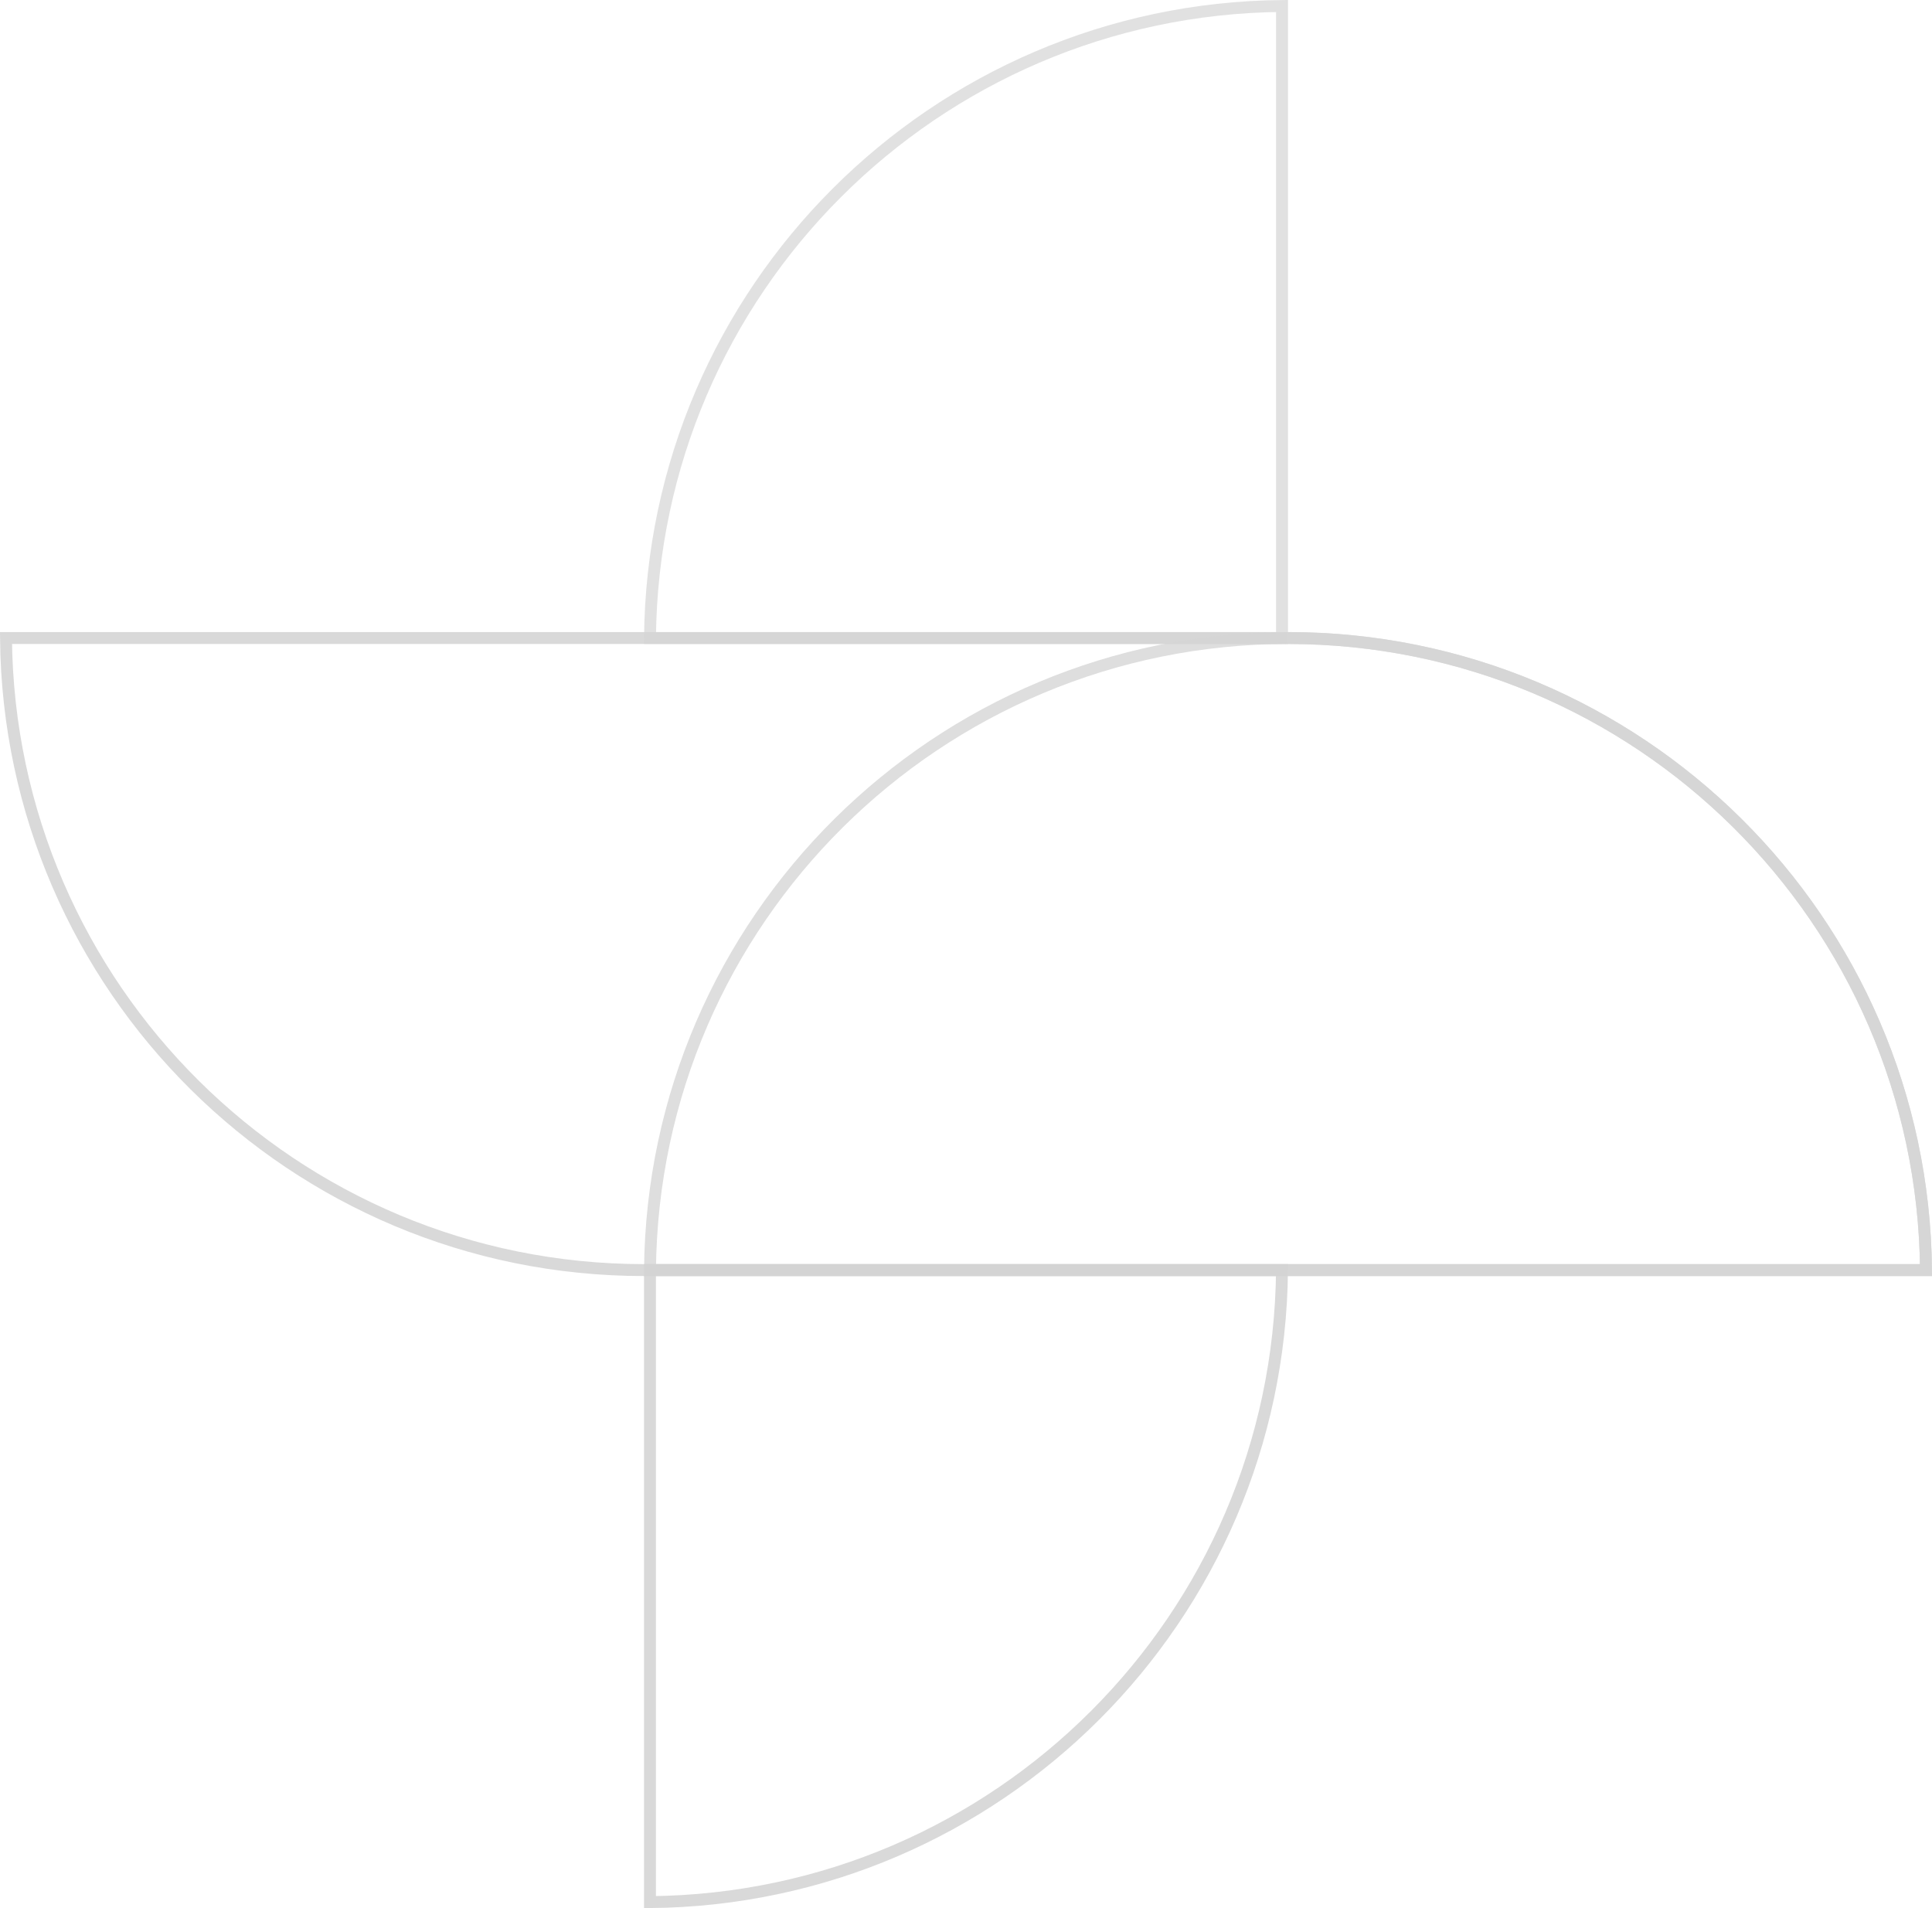 <svg width="162" height="160" viewBox="0 0 162 160" fill="none" xmlns="http://www.w3.org/2000/svg">
<g opacity="0.5">
<path opacity="0.9" d="M54 106.5C24.62 106.5 0.771 82.817 0.502 53.5L108 53.5C137.38 53.5 161.229 77.183 161.498 106.5L54 106.5Z" stroke="#ABABAB"/>
<path opacity="0.8" d="M108 53.5C137.38 53.5 161.229 77.183 161.498 106.5L54.502 106.5C54.771 77.183 78.62 53.5 108 53.5Z" stroke="#ABABAB"/>
<path opacity="0.9" d="M54.5 159.498L54.5 106.5L107.498 106.5C107.231 135.65 83.65 159.231 54.5 159.498Z" stroke="#ABABAB"/>
<path opacity="0.7" d="M107.5 0.502L107.5 53.5L54.502 53.5C54.769 24.349 78.35 0.769 107.5 0.502Z" stroke="#ABABAB"/>
</g>
</svg>
